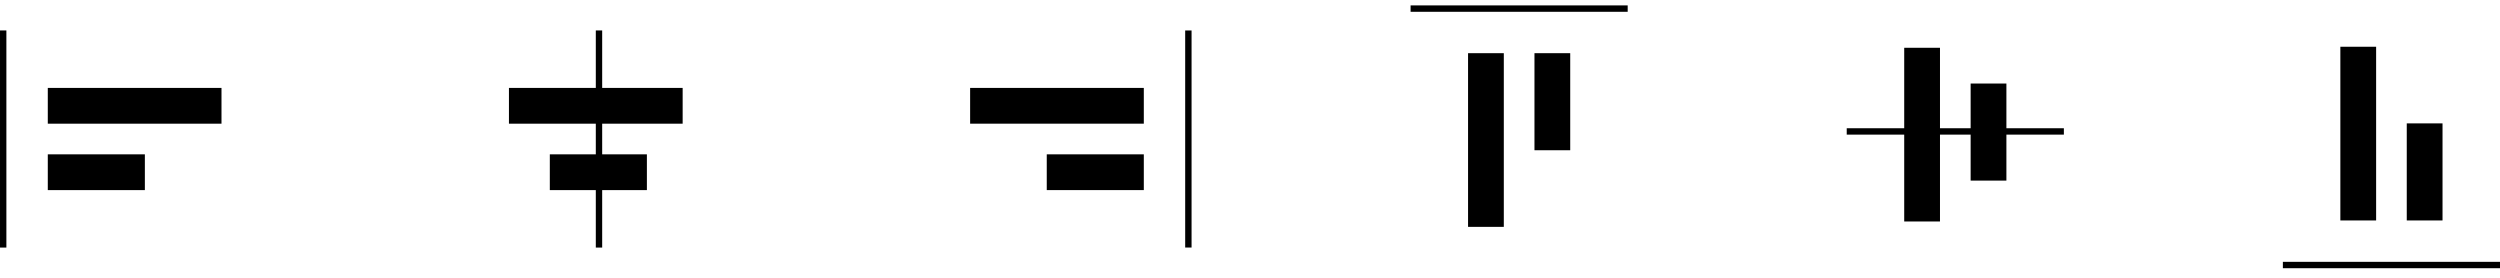 <svg width="216" height="24" viewBox="0 0 216 24" fill="none" xmlns="http://www.w3.org/2000/svg">
<line x1="0.276" y1="2.63" x2="0.276" y2="21.39" stroke="black" stroke-width="0.551"/>
<rect x="4.129" y="7.596" width="15.008" height="3.09" fill="black"/>
<rect x="4.129" y="13.335" width="8.387" height="3.09" fill="black"/>
<rect x="43.973" y="7.596" width="15.008" height="3.09" fill="black"/>
<rect x="47.504" y="13.335" width="8.387" height="3.09" fill="black"/>
<line x1="51.753" y1="2.63" x2="51.753" y2="21.39" stroke="black" stroke-width="0.551"/>
<rect x="164.524" y="19.136" width="15.008" height="3.09" transform="rotate(-90 164.524 19.136)" fill="black"/>
<rect x="170.263" y="15.604" width="8.387" height="3.09" transform="rotate(-90 170.263 15.604)" fill="black"/>
<line x1="159.557" y1="11.356" x2="178.318" y2="11.356" stroke="black" stroke-width="0.551"/>
<line y1="-0.276" x2="18.738" y2="-0.276" transform="matrix(4.37627e-08 1.001 1.001 -4.37627e-08 102.952 2.63)" stroke="black" stroke-width="0.551"/>
<rect width="14.991" height="3.086" transform="matrix(-1.001 0 0 1.001 98.825 7.596)" fill="black"/>
<rect width="8.377" height="3.086" transform="matrix(-1.001 0 0 1.001 98.825 13.335)" fill="black"/>
<line x1="197.24" y1="22.898" x2="216" y2="22.898" stroke="black" stroke-width="0.551"/>
<rect x="202.207" y="19.047" width="15.008" height="3.09" transform="rotate(-90 202.207 19.047)" fill="black"/>
<rect x="207.944" y="19.047" width="8.387" height="3.09" transform="rotate(-90 207.944 19.047)" fill="black"/>
<line y1="-0.276" x2="18.738" y2="-0.276" transform="matrix(1.001 -4.37627e-08 -4.37627e-08 -1.001 121.875 0.468)" stroke="black" stroke-width="0.551"/>
<rect width="14.991" height="3.086" transform="matrix(0 1.001 1.001 0 126.84 4.595)" fill="black"/>
<rect width="8.377" height="3.086" transform="matrix(0 1.001 1.001 0 132.578 4.595)" fill="black"/>
</svg>
